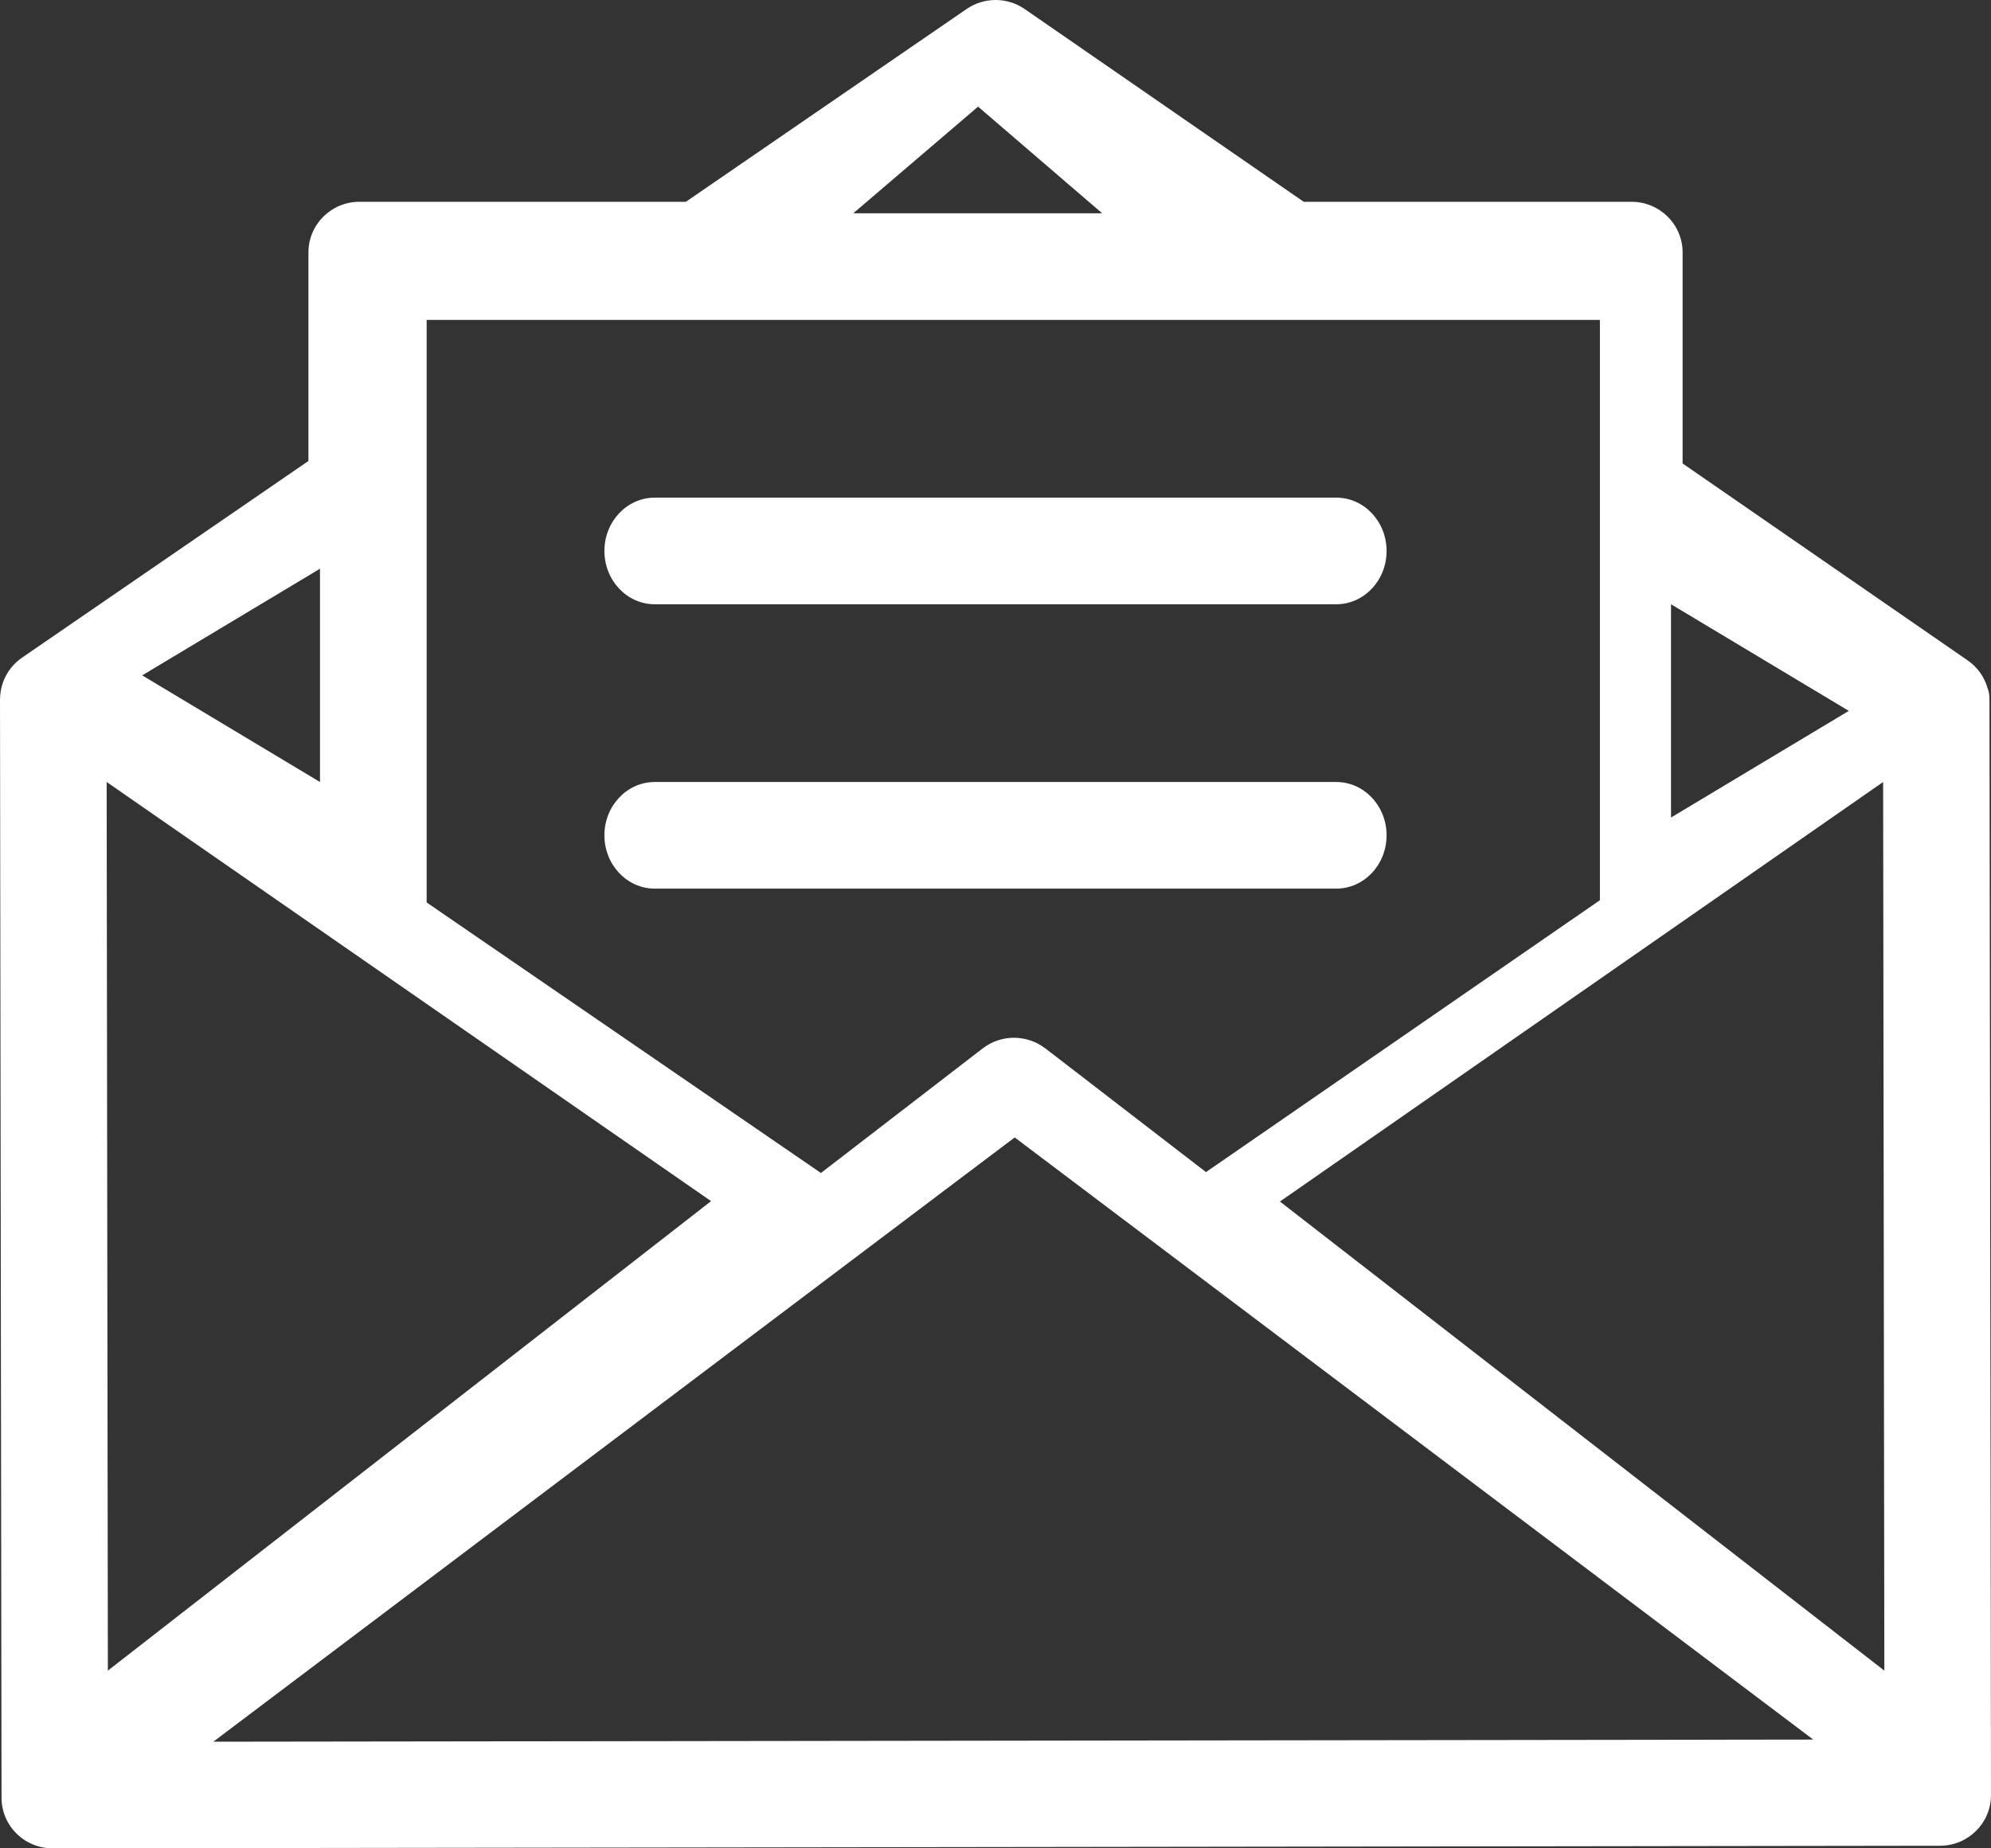 <?xml version="1.0" encoding="UTF-8"?>
<svg width="56px" height="52px" viewBox="0 0 56 52" version="1.1" xmlns="http://www.w3.org/2000/svg" xmlns:xlink="http://www.w3.org/1999/xlink">
    <rect x="0" y="0" width="56" height="52" fill="#333333" stroke="none"/>
    <!-- Generator: Sketch 49.1 (51147) - http://www.bohemiancoding.com/sketch -->
    <title>message</title>
    <desc>Created with Sketch.</desc>
    <defs></defs>
    <g id="Symbols" stroke="none" stroke-width="1" fill="none" fill-rule="evenodd">
        <g id="Illustration/Email" transform="translate(-30, -27)" fill="#FFFFFF">
            <g id="message" transform="translate(30, 27)">
                <path d="M9,22 L4,19 L9,16 L9,22 Z M45,9 L45,25.326 L33.92,32.975 L29.403,29.495 C29.396,29.49 29.39,29.486 29.383,29.482 C28.878,29.105 28.164,29.092 27.64,29.495 L23.09,33 L12,25.389 L12,9 L45,9 Z M27.51,3 L31,6 L24,6 L27.51,3 Z M52,19.999 L47,23 L47,17 L52,19.999 Z M36,33.803 L52.966,22 L53,47 L36,33.803 Z M28.54,32 L51,48.94 L6,49 L28.54,32 Z M20,33.792 L3.034,47 L3,22 L20,33.792 Z M55.957,19.652 C55.957,19.568 55.938,19.442 55.906,19.369 C55.82,19.059 55.628,18.775 55.342,18.578 L47.326,13.039 L47.326,7.102 C47.326,6.315 46.683,5.677 45.891,5.677 L36.669,5.677 L28.822,0.255 C28.332,-0.084 27.681,-0.085 27.189,0.252 L19.291,5.677 L10.109,5.677 C9.317,5.677 8.675,6.315 8.675,7.102 L8.675,12.969 L0.62,18.502 C0.223,18.775 0.009,19.21 0.002,19.655 C0.002,19.663 0,19.671 0,19.68 L0.043,50.577 C0.043,50.955 0.195,51.317 0.464,51.584 C0.733,51.85 1.097,52 1.477,52 L1.479,52 L54.568,51.927 C55.36,51.926 56.001,51.287 56,50.5 L55.957,19.652 L55.957,19.652 Z" id="Fill-1"></path>
                <path d="M18.416,17 L37.584,17 C38.366,17 39,16.328 39,15.5 C39,14.672 38.366,14 37.584,14 L18.416,14 C17.634,14 17,14.672 17,15.5 C17,16.328 17.634,17 18.416,17" id="Fill-4"></path>
                <path d="M18.416,25 L37.584,25 C38.366,25 39,24.328 39,23.5 C39,22.672 38.366,22 37.584,22 L18.416,22 C17.634,22 17,22.672 17,23.5 C17,24.328 17.634,25 18.416,25" id="Fill-5"></path>
            </g>
        </g>
    </g>
</svg>